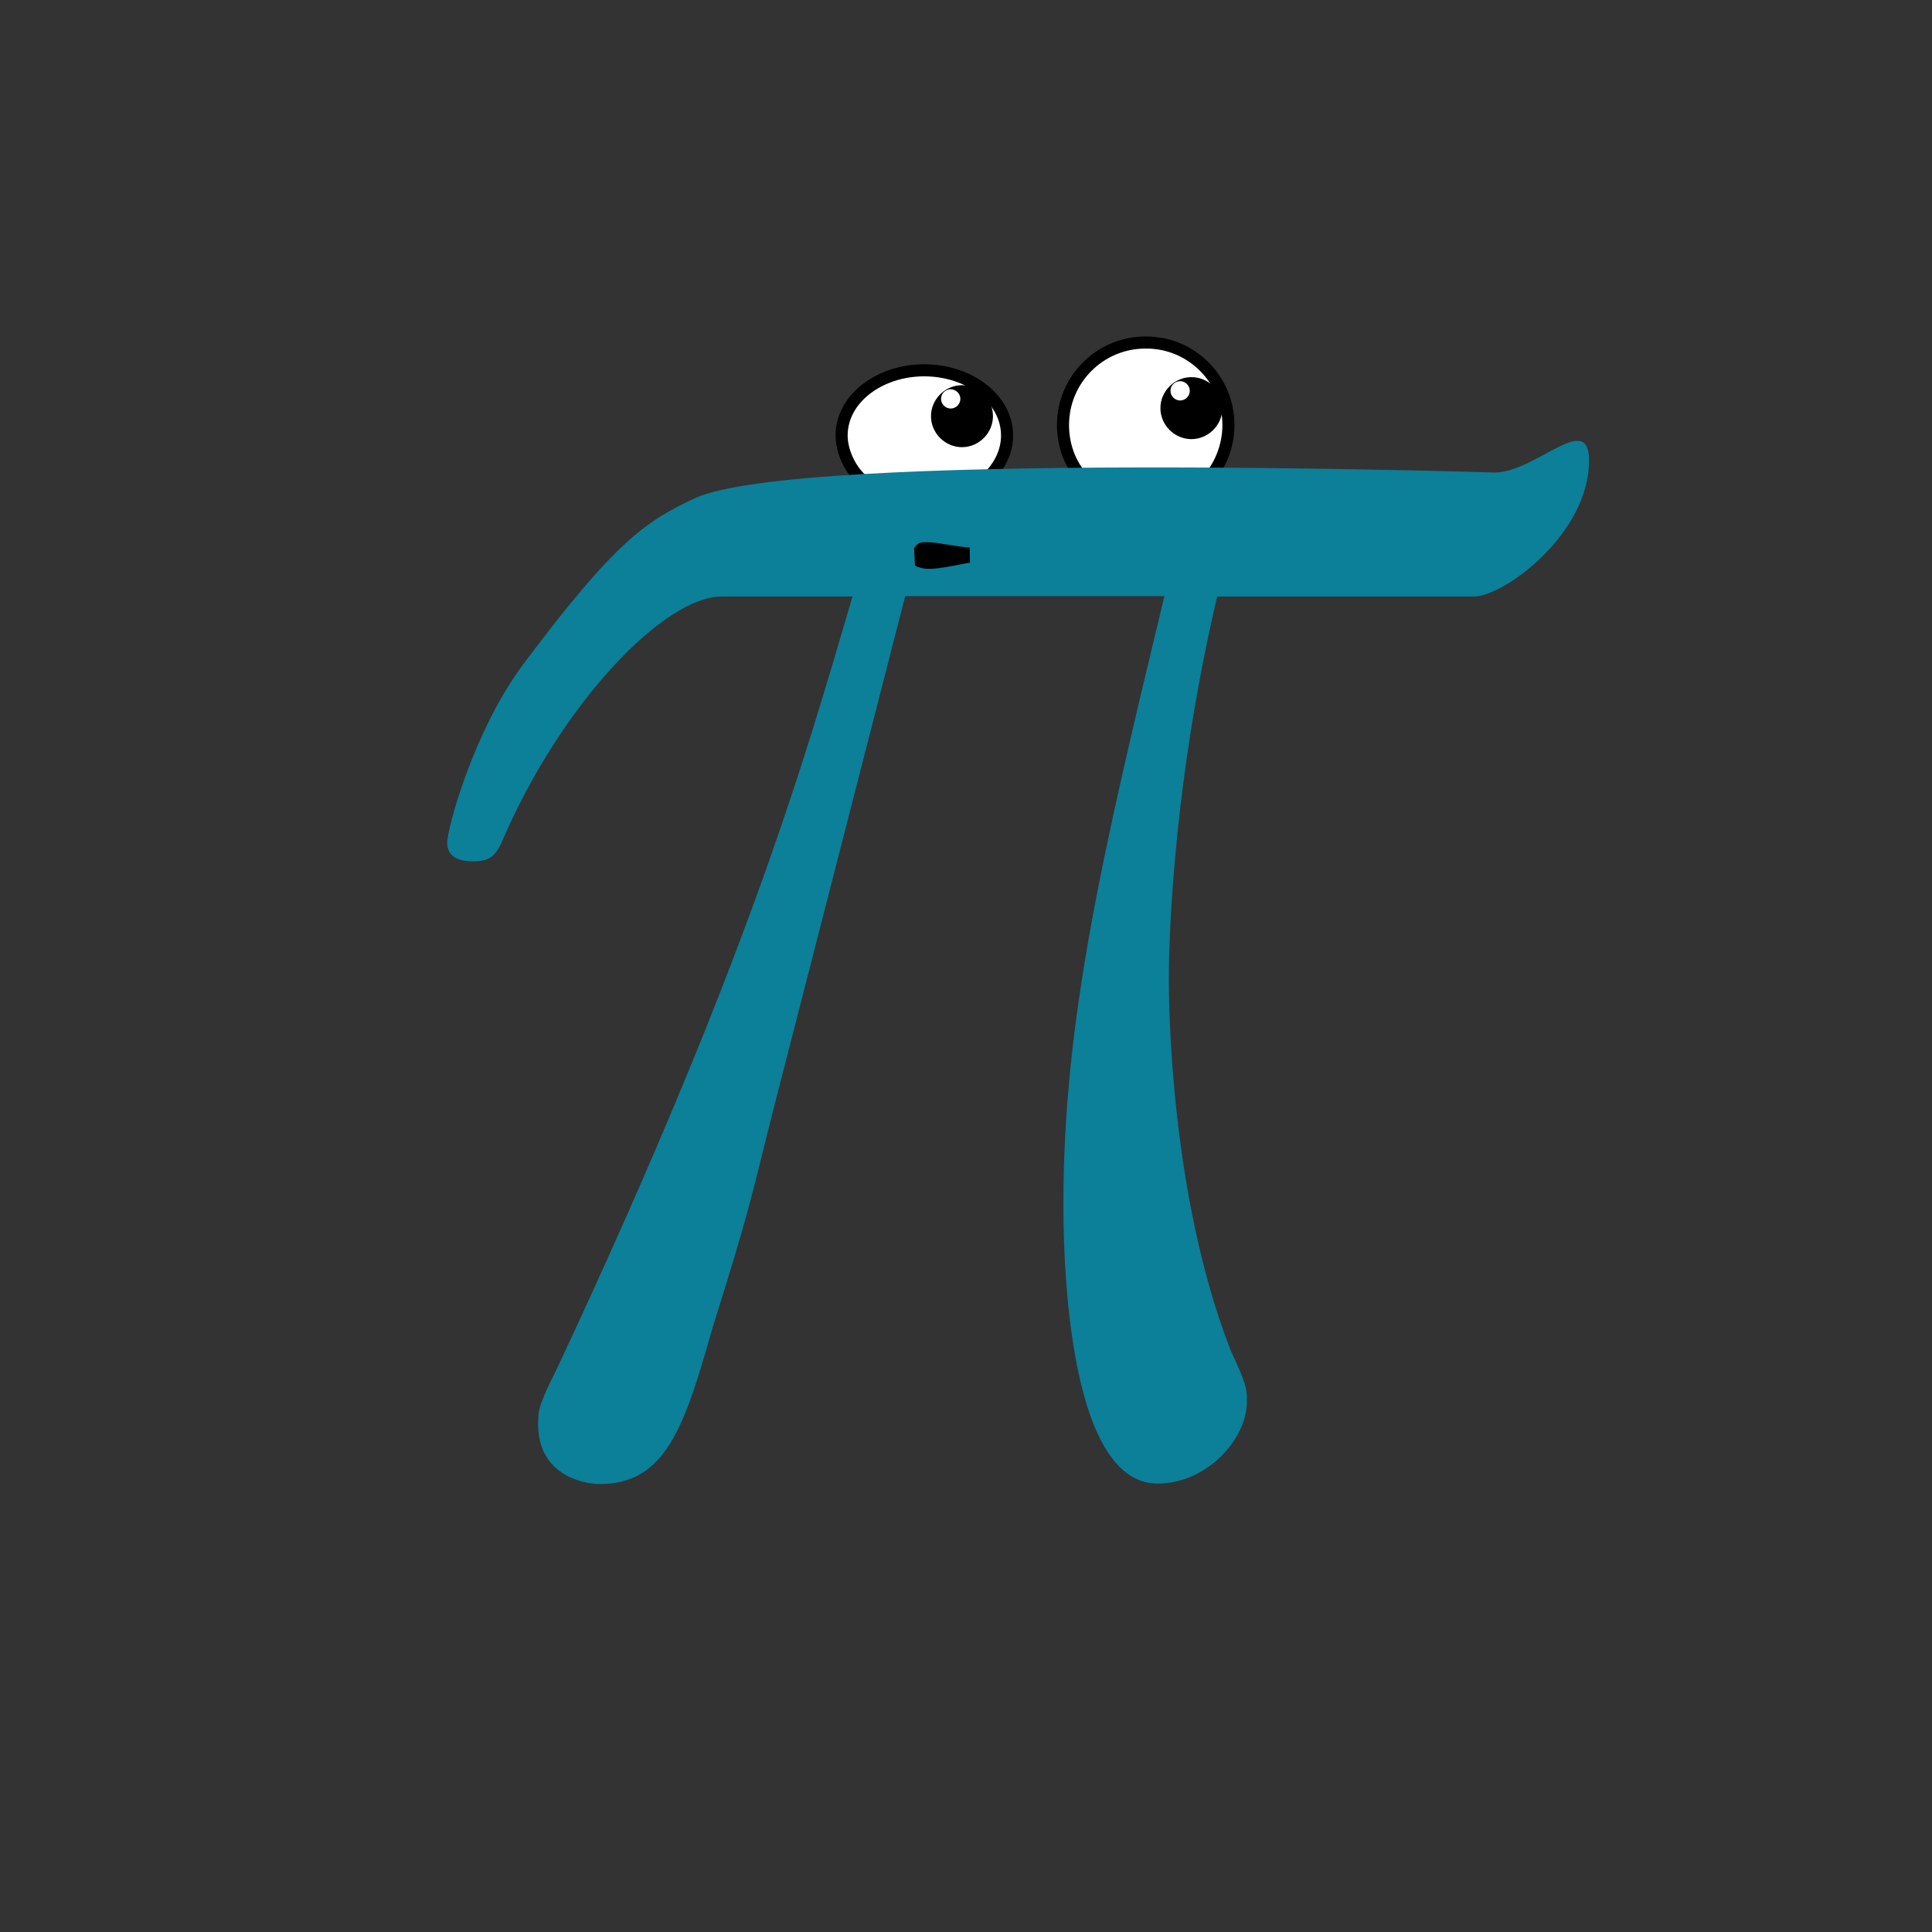 <svg width="480" height="480" viewBox="0 0 480 480" fill="none" xmlns="http://www.w3.org/2000/svg">
<rect x="0" y="0" width="480" height="480" fill="#333333" stroke="none"/>
<path d="M245.05 118.499L245.678 118.478L246.104 118.016C248.603 115.298 250.2 111.95 250.2 108.2C250.2 98.933 240.643 92 229.6 92C218.65 92 209.1 98.938 209.1 108.2C209.1 112.039 211.091 116.433 213.983 119.102L214.435 119.52L215.05 119.499L245.05 118.499Z" fill="white" stroke="black" stroke-width="3"/>
<path d="M300.014 118.4L300.76 118.393L301.204 117.794C303.693 114.44 305.2 110.127 305.2 105.6C305.2 94.282 296.037 84.996 284.593 85.1C273.267 85.104 264.1 94.274 264.1 105.6C264.1 110.21 265.598 114.763 268.45 118.164L268.906 118.707L269.614 118.7L300.014 118.4Z" fill="white" stroke="black" stroke-width="3"/>
<path d="M236.1 96.7C234.8 96.8 233.8 97.8 233.8 99.1C233.8 100.4 234.9 101.5 236.2 101.5C237.5 101.5 238.6 100.4 238.6 99.1C238.6 97.8 237.5 96.7 236.1 96.7L239 95.7C243.3 95.7 246.7 99.2 246.7 103.4C246.7 107.6 243.2 111.1 239 111.1C234.8 111.1 231.3 107.6 231.3 103.4C231.3 99.2 234.8 95.7 239 95.7" fill="black"/>
<path d="M293.1 94.7C291.8 94.8 290.8 95.8 290.8 97.1C290.8 98.4 291.9 99.5 293.2 99.5C294.5 99.5 295.6 98.4 295.6 97.1C295.6 95.8 294.5 94.7 293.2 94.7H293.1L296 93.7C300.3 93.7 303.7 97.2 303.7 101.4C303.7 105.6 300.2 109.1 296 109.1C291.8 109.1 288.3 105.6 288.3 101.4C288.3 97.2 291.8 93.7 296 93.7" fill="black"/>
<path d="M224.9 148.1H289.3C273.9 211.9 264.2 253.5 264.2 299.1C264.2 307.1 264.2 368.6 287.6 368.6C299.6 368.6 309.8 357.8 309.8 348.1C309.8 345.3 309.8 344.1 305.8 335.6C290.4 296.3 290.4 247.3 290.4 243.3C290.4 239.9 290.4 199.4 302.4 148.2H366.2C373.6 148.2 394.8 132.7 394.8 114.4C394.8 101.9 381.5 117.4 371.3 117.4C371.3 117.4 198.1 111.9 172.6 123.8C160.5 129.5 153 134.3 130.1 164.9C117.6 181.6 111.1 205.9 111.1 209.4C111.1 212.8 113.9 214 117.4 214C121.4 214 123 213 124.8 208.9C139.5 174.7 165 148.2 179.3 148.2H211.8C199.3 190.9 185 240.5 138.3 340.2C133.7 349.3 133.7 350.5 133.7 353.9C133.7 365.9 144 368.7 149.1 368.7C165.6 368.7 170.2 353.9 177 330C186.1 300.9 186.1 299.8 191.8 277L224.9 148.1Z" fill="#0C7F99"/>
<path d="M227.3 140C227.3 140.7 227.5 140.7 228.9 141.1C231.8 142 239.4 139.9 241 139.8L240.9 136C239.2 136.1 232.9 134.7 230.3 134.7C228.5 134.7 228.1 134.8 227.1 136.2" fill="black"/>
</svg>
